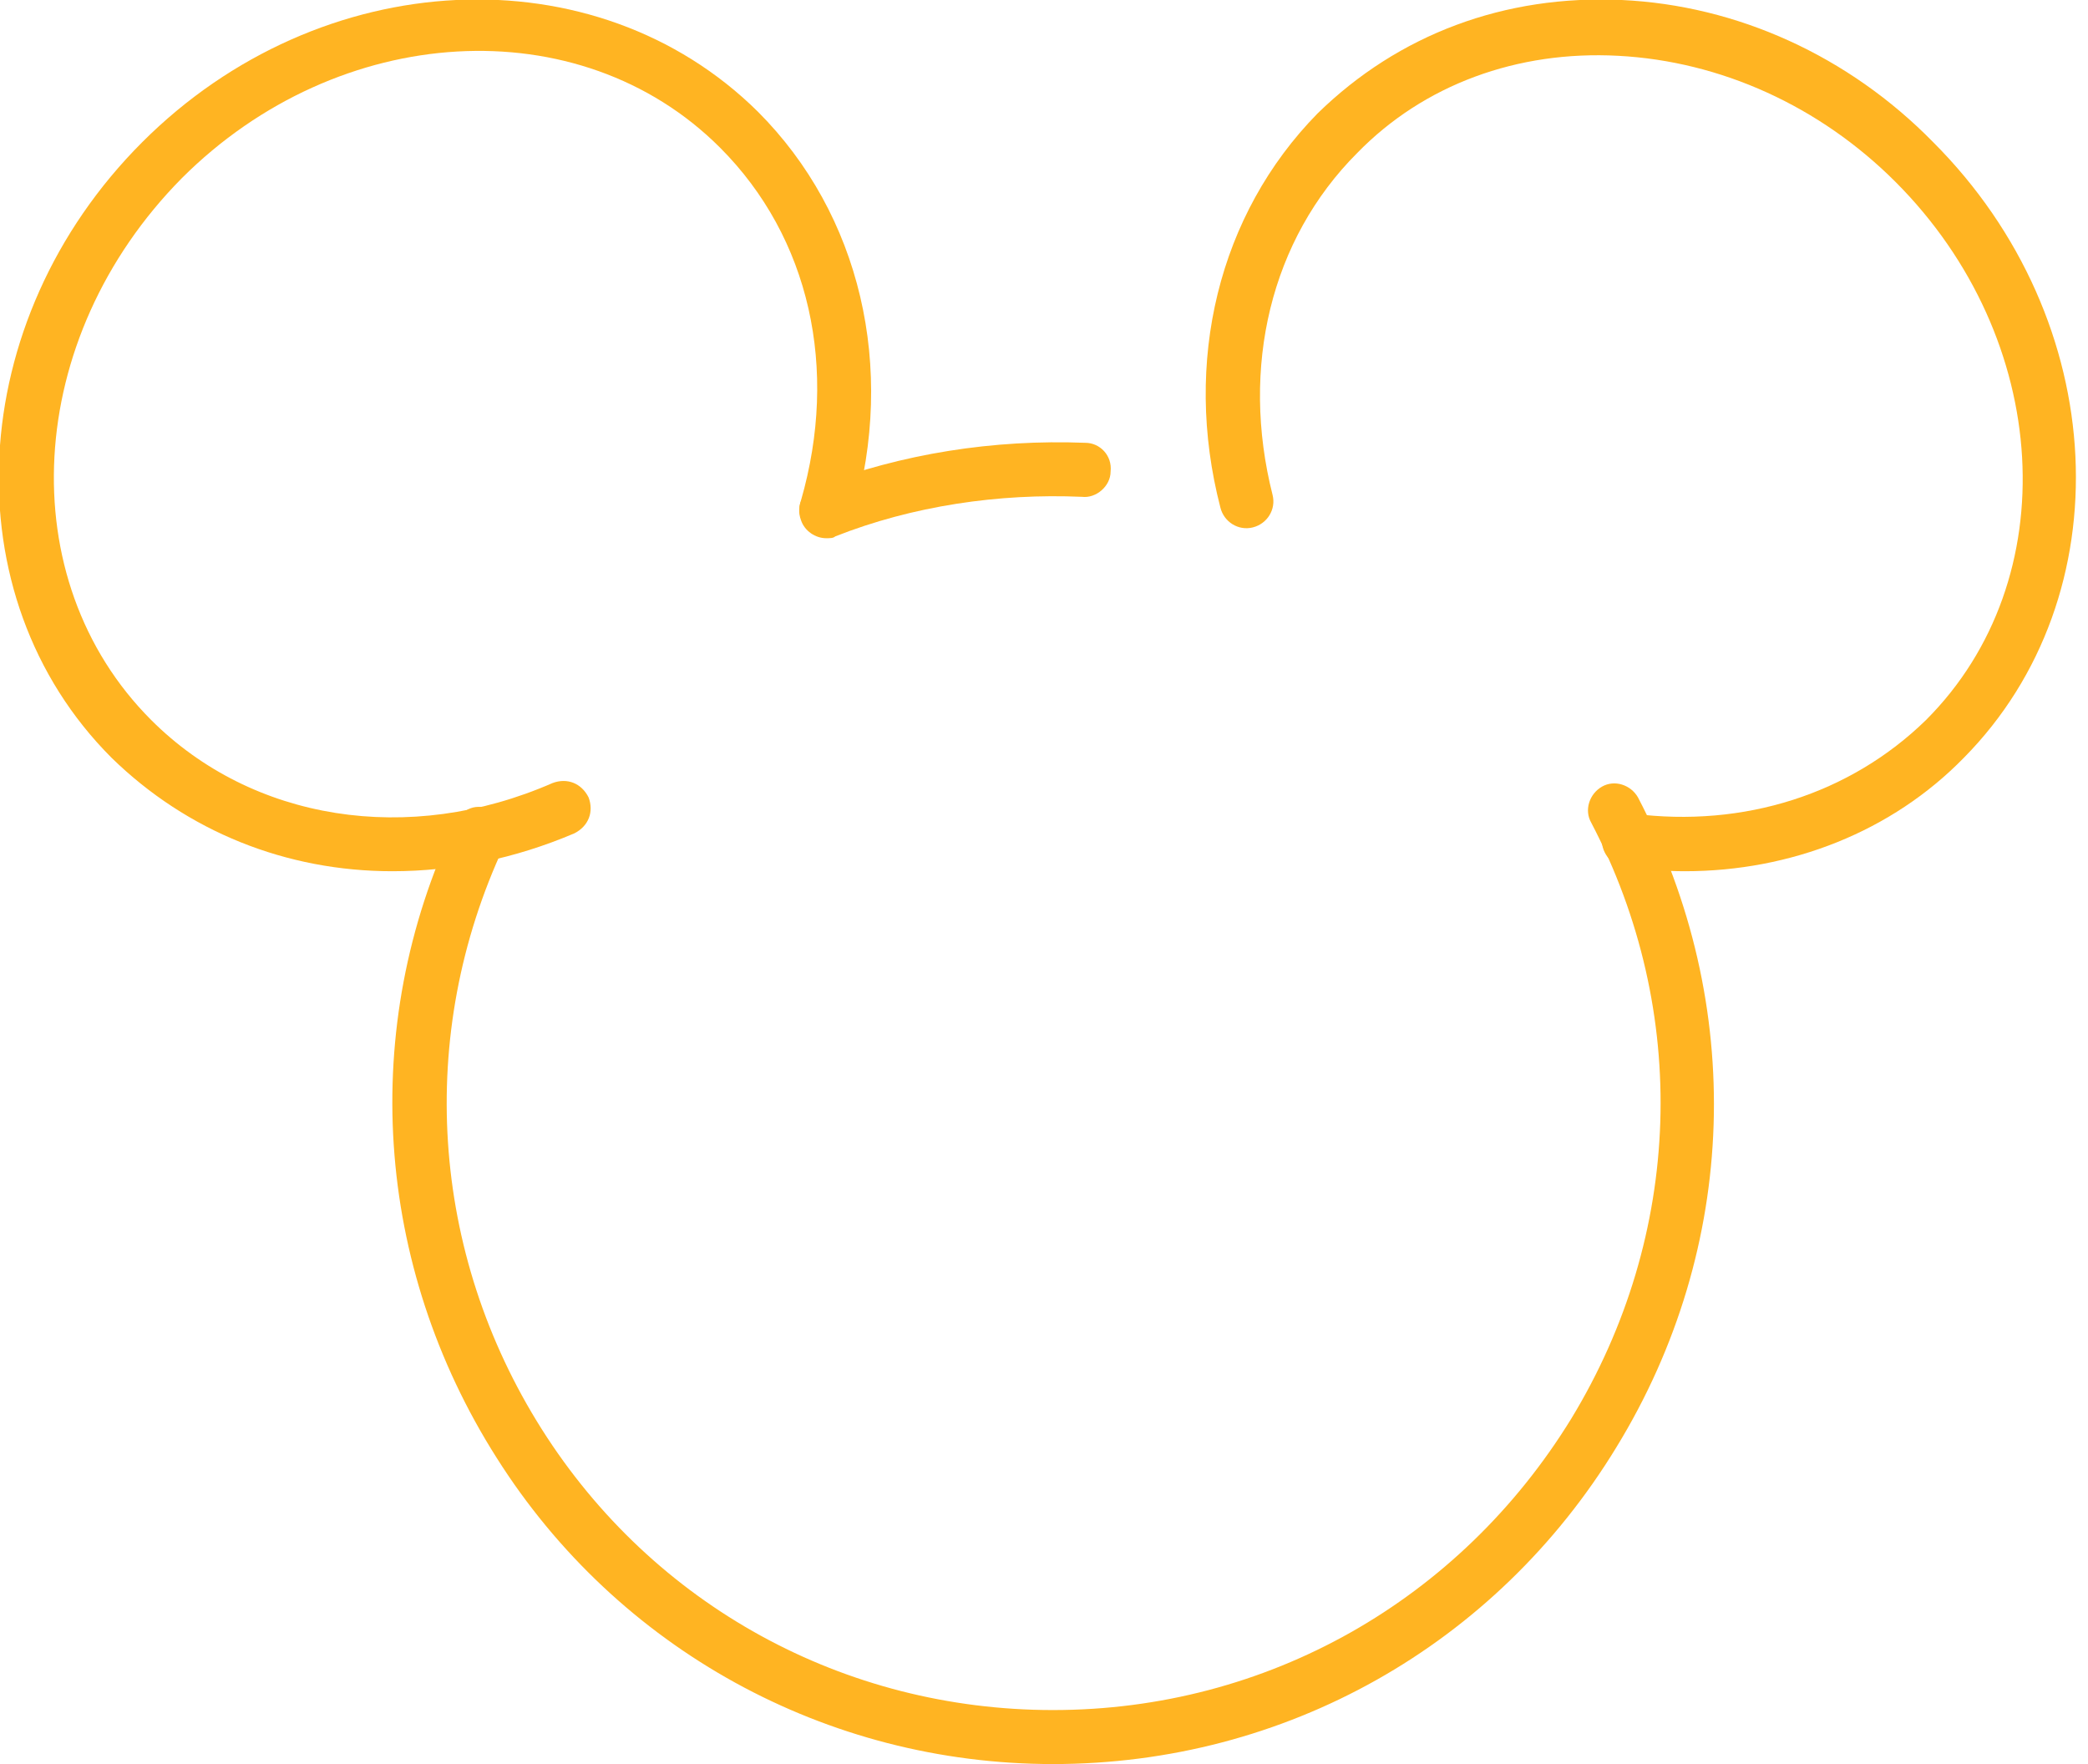 <svg width="116" height="98" viewBox="0 0 116 98" fill="none" xmlns="http://www.w3.org/2000/svg">
<g clip-path="url(#clip0)">
<path d="M93.6 48.4C92.5 48.4 91.4 48.3 90.3 48.2C89.5 48.1 88.9 47.3 89 46.5C89.1 45.7 89.9 45.1 90.7 45.2C96.9 46 102.8 44.1 107 40C114.8 32.2 114 18.8 105.3 10.1C101.1 5.9 95.6 3.4 89.9 3.1C84.3 2.8 79.1 4.7 75.4 8.5C70.6 13.3 68.9 20.4 70.7 27.5C70.9 28.3 70.4 29.1 69.6 29.3C68.8 29.5 68 29 67.8 28.2C65.7 20.1 67.7 11.9 73.2 6.3C77.7 1.9 83.6 -0.3 90.1 2.65799e-05C96.5 0.3 102.7 3.1 107.4 7.9C117.3 17.8 118 33.1 109.1 42.1C105.1 46.2 99.5 48.4 93.6 48.4Z" fill="#FFB422"/>
<path d="M45.9 29.9C45.3 29.9 44.7 29.5 44.5 28.9C44.2 28.1 44.6 27.3 45.4 27C50.1 25.2 55.2 24.4 60.3 24.6C61.1 24.6 61.8 25.3 61.7 26.2C61.7 27 60.9 27.7 60.1 27.6C55.5 27.4 50.7 28.1 46.4 29.8C46.3 29.9 46.1 29.9 45.9 29.9Z" fill="#FFB422"/>
<path d="M21.8 48.4C15.9 48.4 10.4 46.2 6.2 42.1C-2.8 33.1 -2 17.8 7.9 7.9C17.8 -2 33.1 -2.7 42.1 6.2C47.8 11.9 49.8 20.4 47.4 28.7C47.2 29.5 46.3 30 45.5 29.7C44.7 29.5 44.2 28.6 44.5 27.8C46.6 20.5 45 13.2 40 8.2C32.2 0.4 18.8 1.2 10.1 9.9C1.3 18.8 0.6 32.2 8.4 40C14 45.6 22.7 47 30.7 43.5C31.5 43.2 32.3 43.5 32.7 44.3C33 45.1 32.7 45.9 31.9 46.3C28.6 47.7 25.2 48.4 21.8 48.4Z" fill="#FFB422"/>
<path d="M58.5 98C45.9 98 34.3 91.6 27.6 81C20.8 70.3 19.9 57.1 25.3 45.7C25.7 44.9 26.5 44.6 27.3 45C28.1 45.4 28.4 46.2 28 47C23.1 57.5 23.9 69.6 30.1 79.4C36.3 89.2 46.9 95 58.5 95C70.4 95 81.1 88.9 87.3 78.8C93.5 68.6 93.9 56.2 88.4 45.7C88 45 88.3 44.1 89 43.7C89.7 43.3 90.6 43.6 91 44.3C97 55.8 96.6 69.3 89.8 80.4C83.1 91.4 71.4 98 58.5 98Z" fill="#FFB422"/>
</g>
<defs>
<clipPath id="clip0">
<rect width="115.4" height="98" fill="white"/>
</clipPath>
</defs>
</svg>

